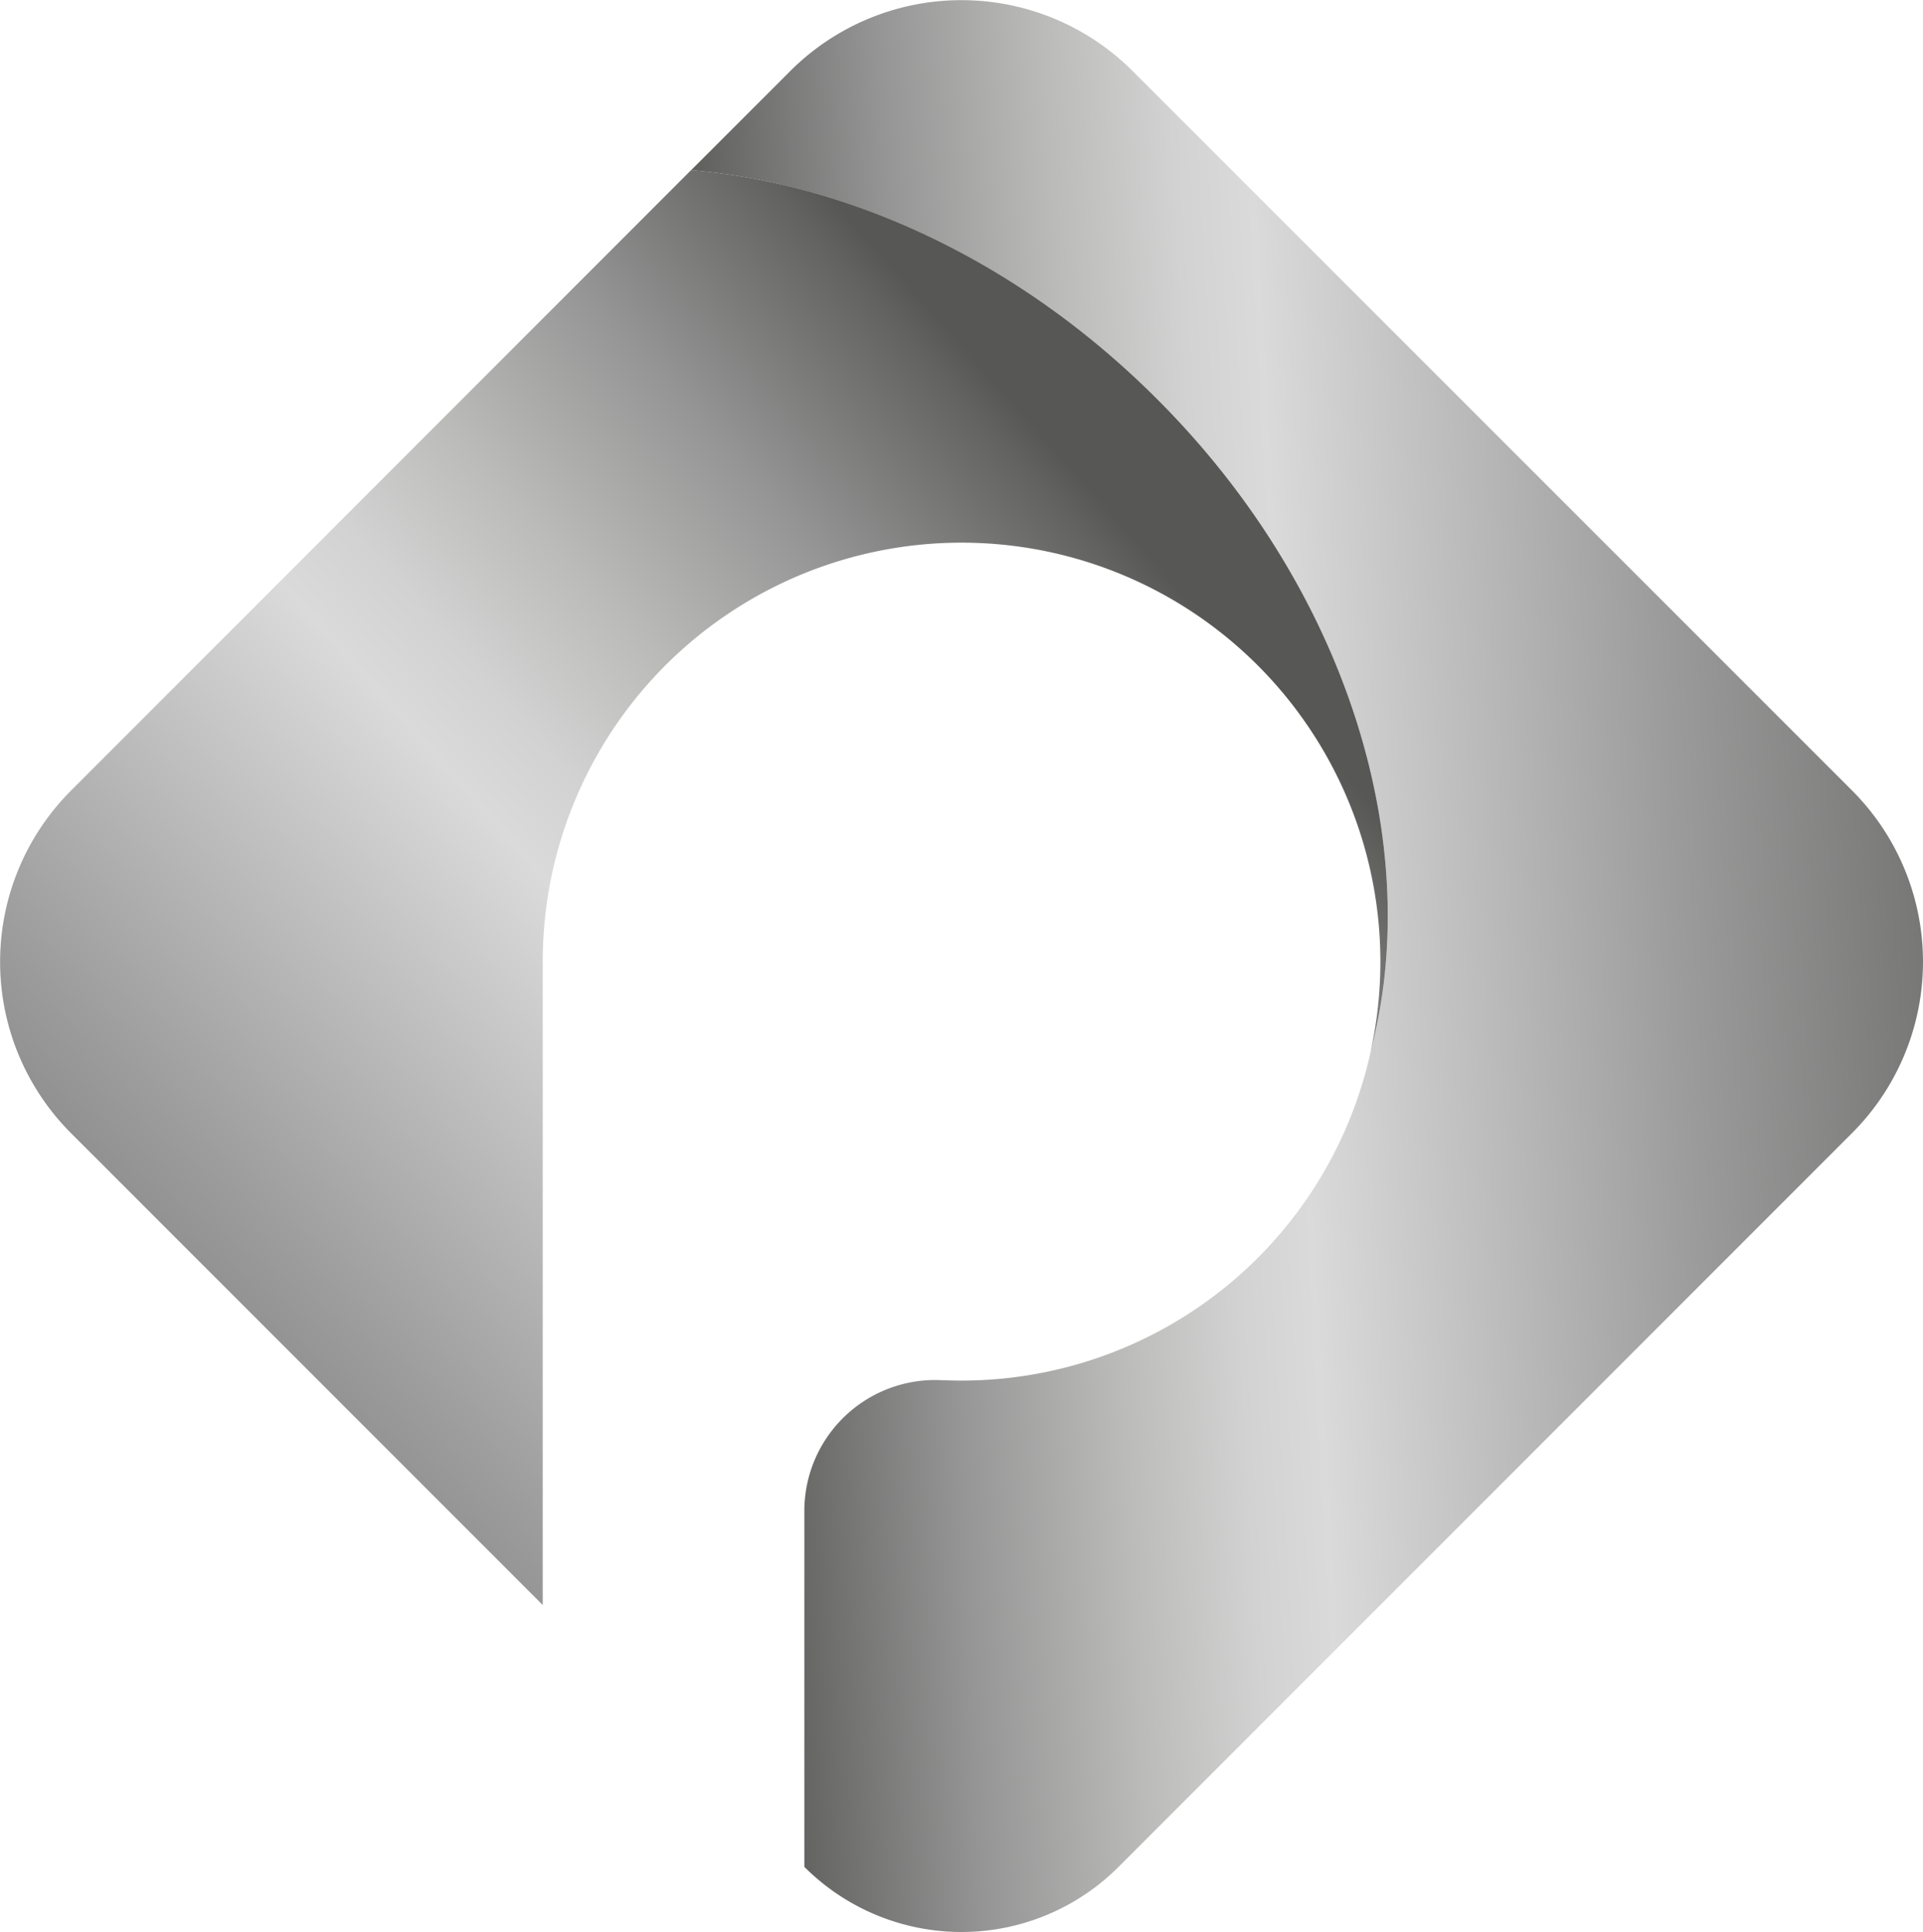 <svg xmlns="http://www.w3.org/2000/svg" xmlns:xlink="http://www.w3.org/1999/xlink" viewBox="0 0 348.26 349.76"><defs><style>.cls-1{fill:url(#Degradado_sin_nombre_327);}.cls-2{fill:url(#Degradado_sin_nombre_327-2);}</style><linearGradient id="Degradado_sin_nombre_327" x1="130.03" y1="177.37" x2="405.3" y2="161.79" gradientUnits="userSpaceOnUse"><stop offset="0" stop-color="#575756"/><stop offset="0.02" stop-color="#626261"/><stop offset="0.14" stop-color="#959595"/><stop offset="0.25" stop-color="#bbbbba"/><stop offset="0.33" stop-color="#d2d2d2"/><stop offset="0.38" stop-color="#dadada"/><stop offset="0.63" stop-color="#9c9c9c"/><stop offset="0.85" stop-color="#6a6a69"/><stop offset="0.96" stop-color="#575756"/></linearGradient><linearGradient id="Degradado_sin_nombre_327-2" x1="203.7" y1="95.46" x2="-33.79" y2="306.76" xlink:href="#Degradado_sin_nombre_327"/></defs><g id="Layer_2" data-name="Layer 2"><g id="Capa_1" data-name="Capa 1"><path class="cls-1" d="M335.41,205.15,202.58,338a40.23,40.23,0,0,1-56.91,0h0V273.42a23.7,23.7,0,0,1,25-23.53h.26a75.84,75.84,0,0,0,77.3-59.49v0c9.85-37-3.87-83.35-38.72-118.19-24.79-24.8-55.38-38.89-84.33-41.41l17.94-17.94a43.86,43.86,0,0,1,62,0L335.41,143.12A43.86,43.86,0,0,1,335.41,205.15Z"/><path class="cls-2" d="M248.22,190.39A75.85,75.85,0,1,0,98.29,174.12V290.59L12.85,205.15a43.86,43.86,0,0,1,0-62L125.17,30.79c29,2.52,59.54,16.61,84.33,41.41C244.35,107,258.07,153.34,248.22,190.39Z"/></g></g></svg>